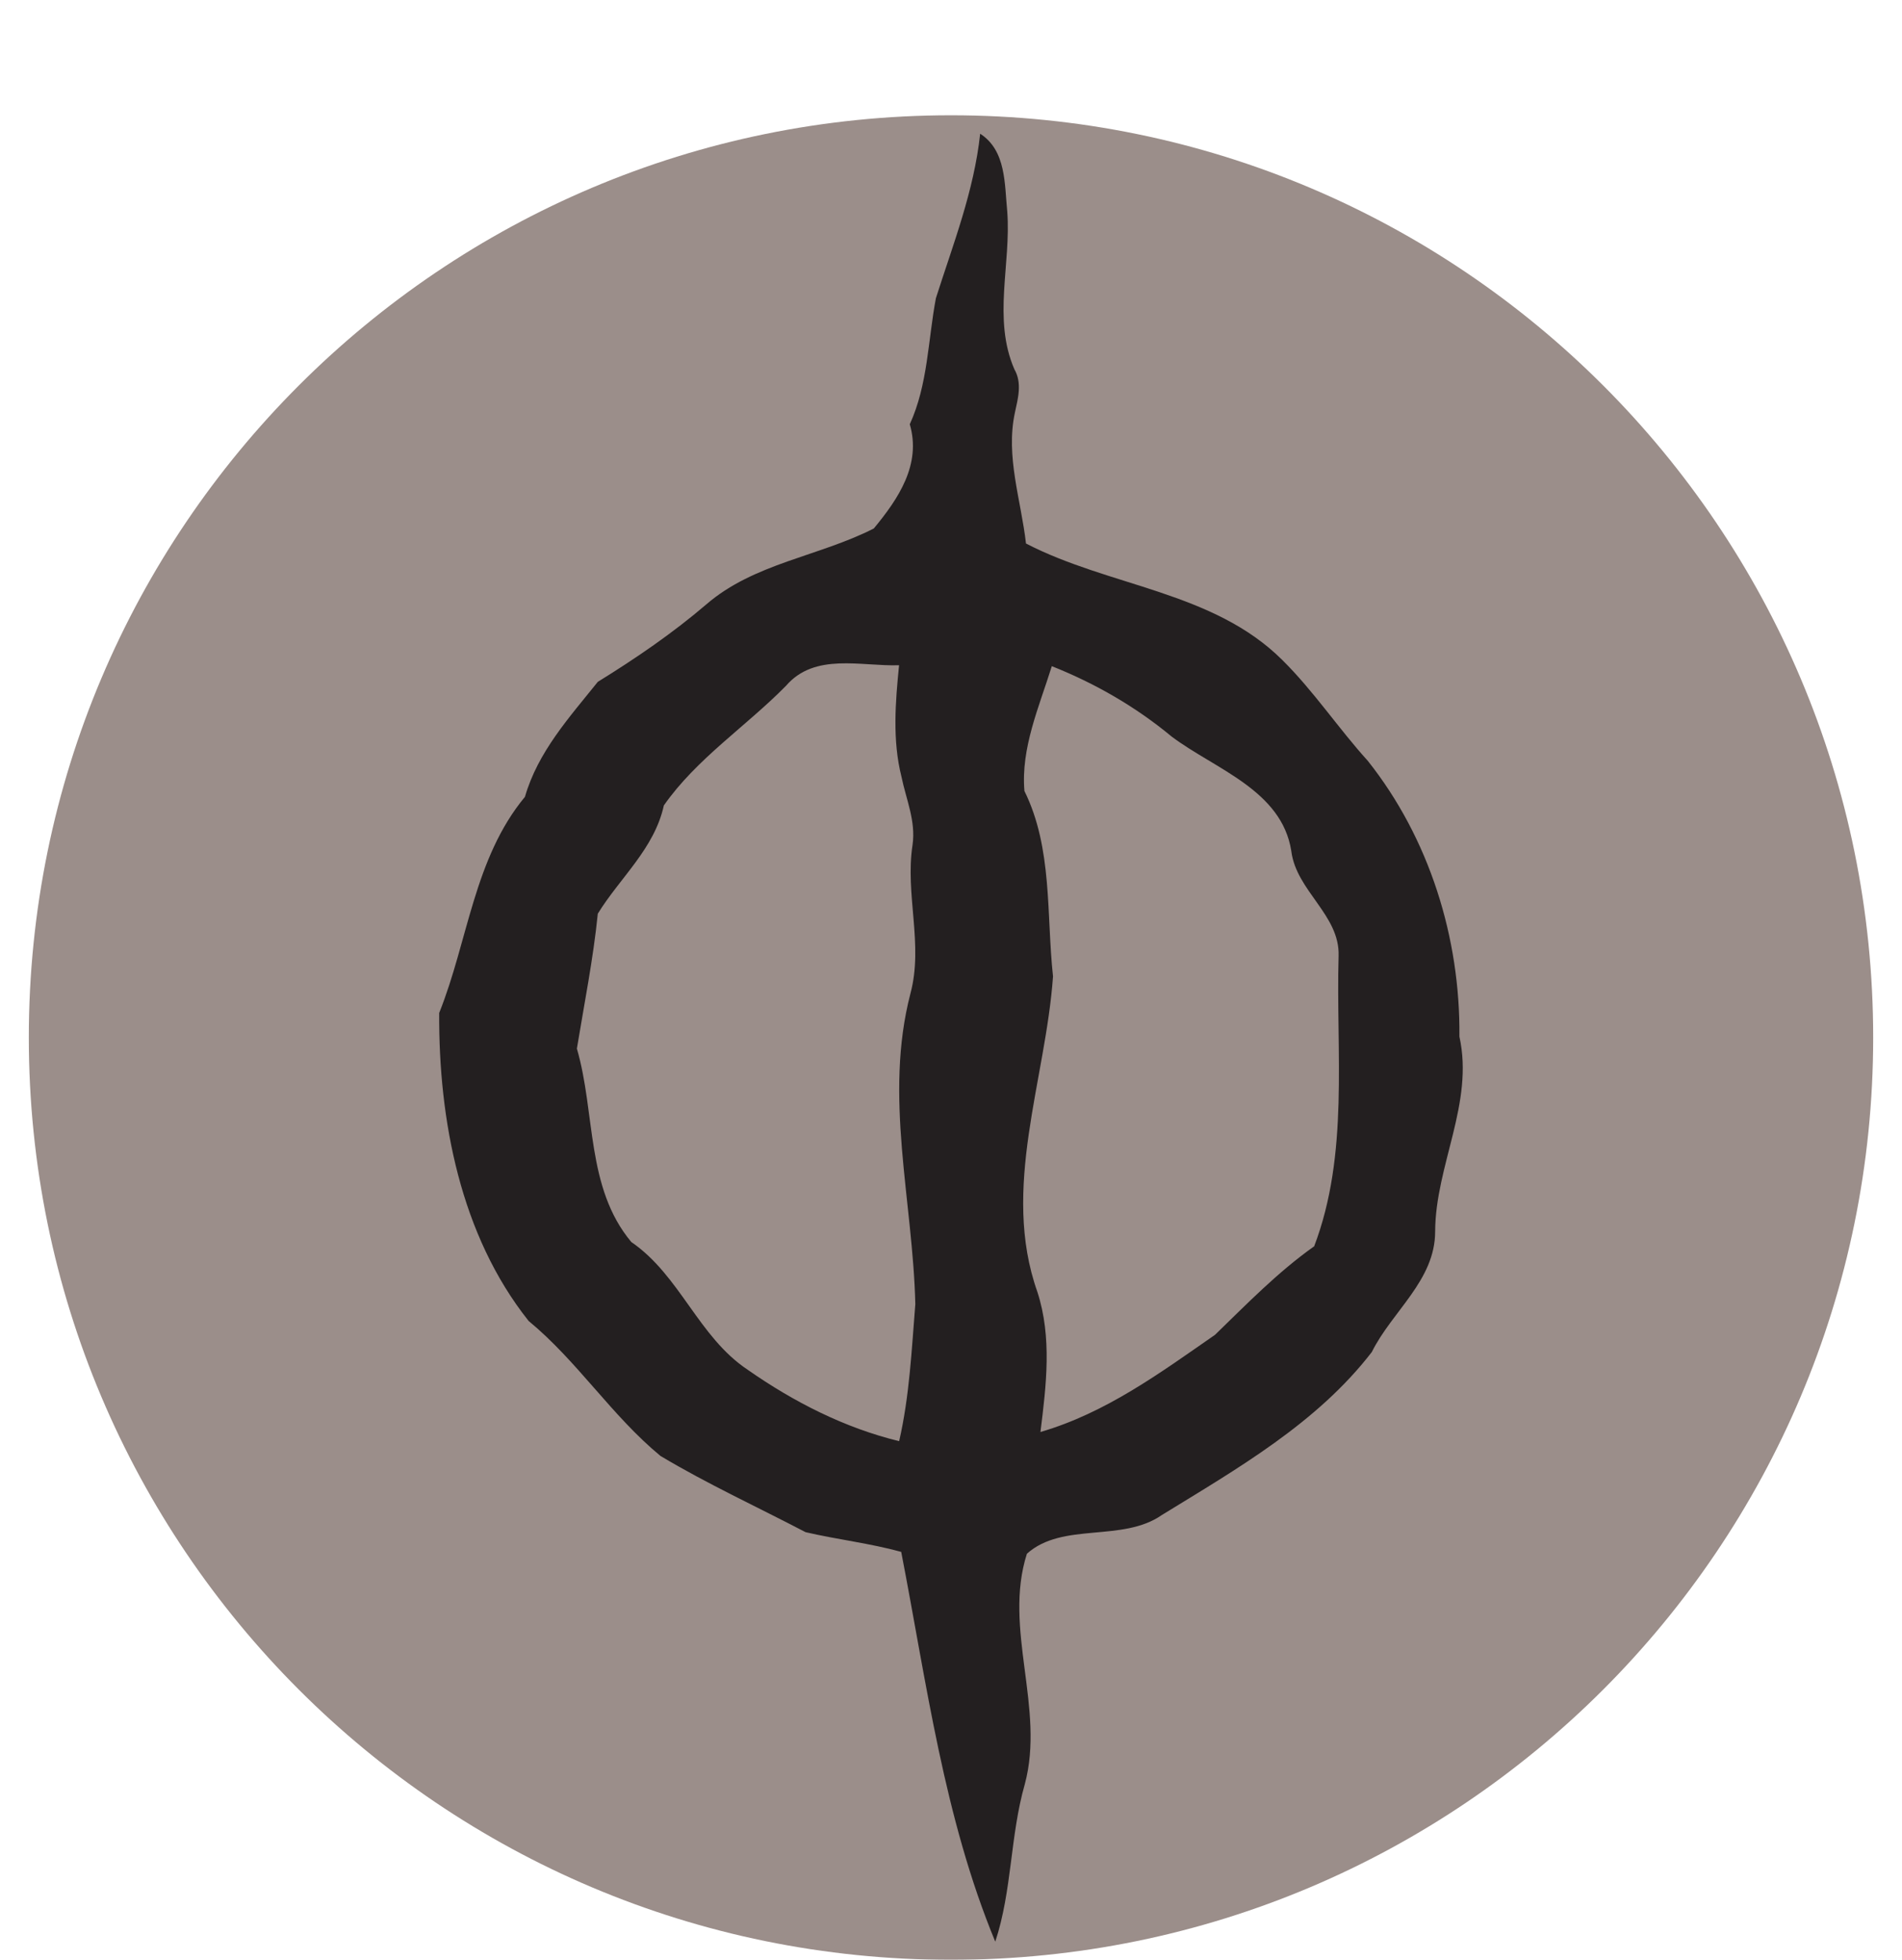 <svg width="33" height="34" viewBox="0 0 33 34" fill="none" xmlns="http://www.w3.org/2000/svg">
<g clip-path="url(#clip0_510_187)" filter="url(#filter0_d_510_187)">
<path d="M17 32C25.837 32 33 24.837 33 16C33 7.163 25.837 0 17 0C8.163 0 1 7.163 1 16C1 24.837 8.163 32 17 32Z" fill="#9B8E8A"/>
<path d="M25.821 15.979C25.837 14.267 25.299 12.544 24.232 11.2C23.72 10.635 23.293 9.989 22.749 9.451C21.549 8.256 19.752 8.181 18.301 7.429C18.216 6.677 17.944 5.92 18.109 5.157C18.163 4.907 18.237 4.645 18.099 4.405C17.72 3.531 18.045 2.581 17.976 1.669C17.928 1.195 17.96 0.613 17.506 0.32C17.4 1.312 17.037 2.235 16.738 3.173C16.6 3.904 16.6 4.672 16.285 5.36C16.488 6.059 16.088 6.651 15.661 7.168C14.712 7.653 13.581 7.771 12.755 8.485C12.168 8.987 11.528 9.424 10.872 9.829C10.376 10.448 9.832 11.045 9.608 11.824C8.722 12.891 8.621 14.325 8.12 15.573C8.109 17.429 8.488 19.429 9.672 20.917C10.52 21.616 11.112 22.56 11.96 23.259C12.771 23.744 13.64 24.144 14.477 24.581C15.027 24.709 15.592 24.773 16.136 24.923C16.578 27.2 16.877 29.531 17.768 31.685C18.061 30.8 18.024 29.851 18.28 28.955C18.637 27.632 17.901 26.256 18.317 24.955C18.936 24.4 19.971 24.763 20.659 24.283C21.971 23.477 23.352 22.688 24.301 21.456C24.653 20.747 25.4 20.213 25.4 19.365C25.405 18.219 26.077 17.141 25.821 15.984V15.979ZM16.104 23.003C15.155 22.773 14.269 22.32 13.475 21.765C12.616 21.195 12.301 20.128 11.453 19.547C10.664 18.603 10.835 17.312 10.509 16.192C10.637 15.413 10.792 14.64 10.872 13.851C11.256 13.227 11.853 12.725 12.018 11.973C12.584 11.163 13.443 10.603 14.136 9.899C14.637 9.317 15.437 9.563 16.099 9.541C16.035 10.181 15.981 10.843 16.141 11.477C16.221 11.867 16.392 12.245 16.333 12.656C16.2 13.52 16.525 14.384 16.296 15.237C15.832 17.024 16.338 18.827 16.381 20.624C16.317 21.419 16.28 22.224 16.099 23.008L16.104 23.003ZM23.293 19.627C22.664 20.075 22.131 20.624 21.581 21.157C20.627 21.819 19.688 22.512 18.552 22.843C18.653 22.032 18.755 21.2 18.498 20.411C17.864 18.619 18.642 16.747 18.77 14.939C18.653 13.861 18.765 12.715 18.274 11.723C18.21 10.976 18.53 10.261 18.749 9.557C19.501 9.856 20.205 10.261 20.829 10.779C21.581 11.344 22.738 11.707 22.904 12.763C22.989 13.456 23.747 13.872 23.725 14.581C23.677 16.261 23.912 18.021 23.299 19.627" fill="#231F20"/>
</g>
<defs>
<filter id="filter0_d_510_187" x="0.5" y="0" width="32.5" height="34" filterUnits="userSpaceOnUse" color-interpolation-filters="sRGB">
<feFlood flood-opacity="0" result="BackgroundImageFix"/>
<feColorMatrix in="SourceAlpha" type="matrix" values="0 0 0 0 0 0 0 0 0 0 0 0 0 0 0 0 0 0 127 0" result="hardAlpha"/>
<feOffset dx="-0.5" dy="2"/>
<feColorMatrix type="matrix" values="0 0 0 0 0 0 0 0 0 0 0 0 0 0 0 0 0 0 1 0"/>
<feBlend mode="normal" in2="BackgroundImageFix" result="effect1_dropShadow_510_187"/>
<feBlend mode="normal" in="SourceGraphic" in2="effect1_dropShadow_510_187" result="shape"/>
</filter>
<clipPath id="clip0_510_187">
<rect width="32" height="32" fill="white" transform="translate(1)"/>
</clipPath>
</defs>
</svg>

